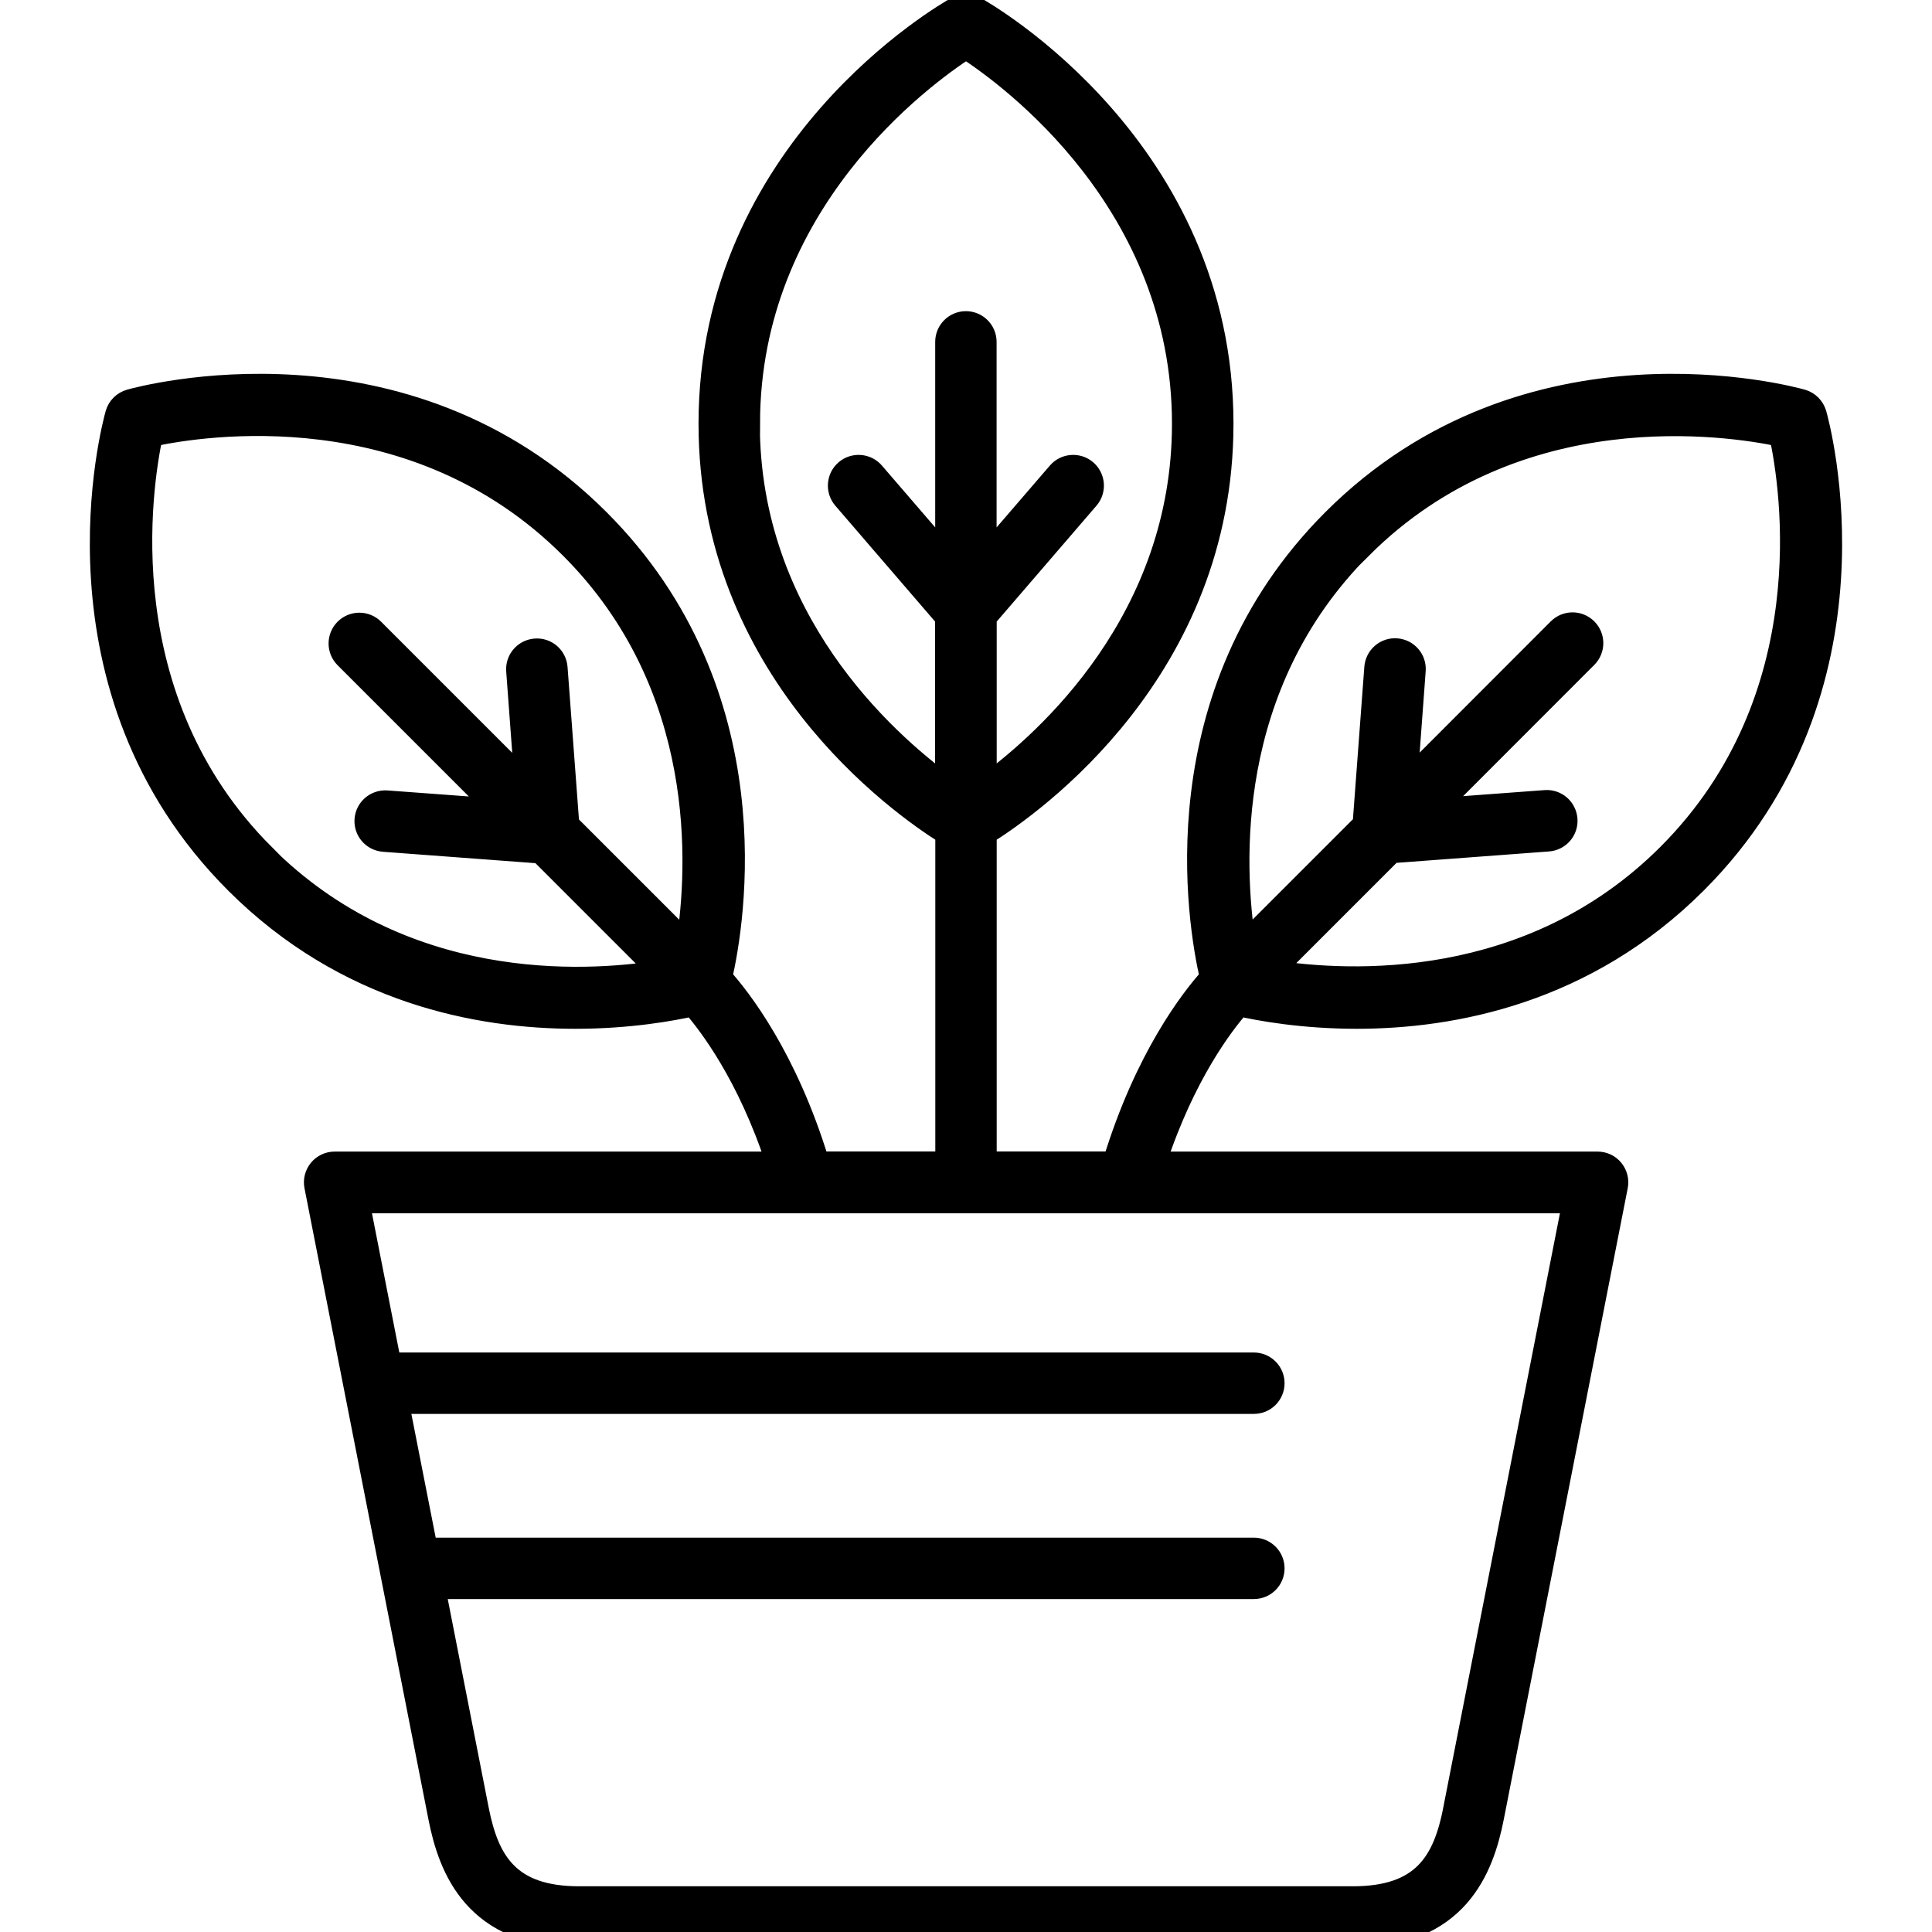 <?xml version="1.0" encoding="UTF-8"?>
<svg id="Office_Essentials" data-name="Office Essentials" xmlns="http://www.w3.org/2000/svg" viewBox="0 0 180 180">
  <defs>
    <style>
      .cls-1 {
        stroke: #000;
        stroke-miterlimit: 10;
        stroke-width: 2px;
      }
    </style>
  </defs>
  <path class="cls-1" d="M126.39,94.85c8.95,0,21.33-2.29,31.64-12.59,18.13-18.13,11.45-42.66,11.15-43.7-.18-.62-.66-1.11-1.29-1.29-1.03-.29-25.57-6.98-43.7,11.15-16.25,16.25-12.56,37.65-11.41,42.64-1.76,1.95-6.07,7.47-9.04,17.22h-11.88v-30.59c4.39-2.75,22.06-15.26,22.06-38.21C113.92,13.85,91.85,1.22,90.91.7c-.56-.32-1.25-.32-1.82,0-.94.52-23.01,13.15-23.01,38.78,0,22.95,17.67,35.46,22.06,38.21v30.59h-11.88c-2.98-9.79-7.32-15.31-9.04-17.22,1.15-5,4.84-26.39-11.42-42.64-18.13-18.13-42.66-11.44-43.7-11.15-.62.18-1.11.66-1.29,1.29-.29,1.04-6.98,25.57,11.15,43.7,10.31,10.31,22.69,12.59,31.64,12.59,5.09,0,9.07-.74,10.94-1.16,1.47,1.68,5.12,6.4,7.81,14.6H31.18c-.56,0-1.09.25-1.44.68-.35.43-.5,1-.39,1.54l11.55,58.82c.94,4.78,3.32,11.14,13.07,11.14h72.08c9.75,0,12.13-6.36,13.07-11.14l11.55-58.82c.11-.55-.04-1.11-.39-1.54-.35-.43-.88-.68-1.44-.68h-41.17c2.67-8.17,6.3-12.89,7.81-14.6,1.86.42,5.84,1.16,10.93,1.16ZM69.81,39.48c0-20.58,16.14-32.34,20.19-34.97,4.05,2.63,20.19,14.39,20.19,34.97,0,18.18-12.6,29.48-18.33,33.67v-15.61l9.54-11.08c.67-.78.58-1.96-.2-2.63-.78-.67-1.96-.58-2.63.2l-6.72,7.8v-19.98c0-1.03-.84-1.86-1.86-1.86s-1.86.83-1.86,1.86v19.98l-6.72-7.8c-.67-.78-1.85-.87-2.63-.2-.78.67-.87,1.85-.2,2.63l9.54,11.08v15.61c-5.73-4.19-18.33-15.49-18.33-33.67ZM24.61,79.62c-14.55-14.55-11.45-34.29-10.45-39.01,4.71-1.01,24.41-4.14,39,10.45,12.86,12.86,11.93,29.76,10.85,36.77l-11.04-11.04-1.09-14.58c-.08-1.03-.96-1.8-2-1.72-1.03.08-1.8.97-1.72,2l.76,10.26-14.12-14.12c-.73-.73-1.91-.73-2.64,0-.73.73-.73,1.91,0,2.64l14.13,14.13-10.26-.76c-1.03-.07-1.92.69-2,1.72-.08,1.03.69,1.92,1.72,2l14.58,1.09,11.04,11.04c-7,1.09-23.88,2.04-36.78-10.86ZM135.45,168.61c-.96,4.88-2.92,8.13-9.41,8.13H53.96c-6.48,0-8.45-3.25-9.41-8.13l-4.05-20.63h76.32c1.03,0,1.86-.83,1.86-1.86s-.84-1.86-1.86-1.86H39.77l-2.66-13.53h79.71c1.03,0,1.86-.83,1.86-1.86s-.84-1.86-1.86-1.86H36.38l-2.94-14.97h113.11l-11.11,56.59ZM126.84,51.06c14.55-14.55,34.29-11.45,39.01-10.45,1.01,4.71,4.14,24.41-10.45,39-12.86,12.86-29.76,11.93-36.77,10.85l11.04-11.04,14.58-1.09c1.03-.08,1.8-.97,1.72-2-.08-1.03-.97-1.8-2-1.72l-10.26.76,14.12-14.13c.73-.73.73-1.91,0-2.64-.73-.73-1.91-.73-2.64,0l-14.12,14.13.76-10.26c.08-1.03-.69-1.92-1.72-2-1.02-.08-1.92.69-2,1.72l-1.09,14.58-11.04,11.04c-1.08-7.01-2.01-23.91,10.85-36.77Z"/>
</svg>